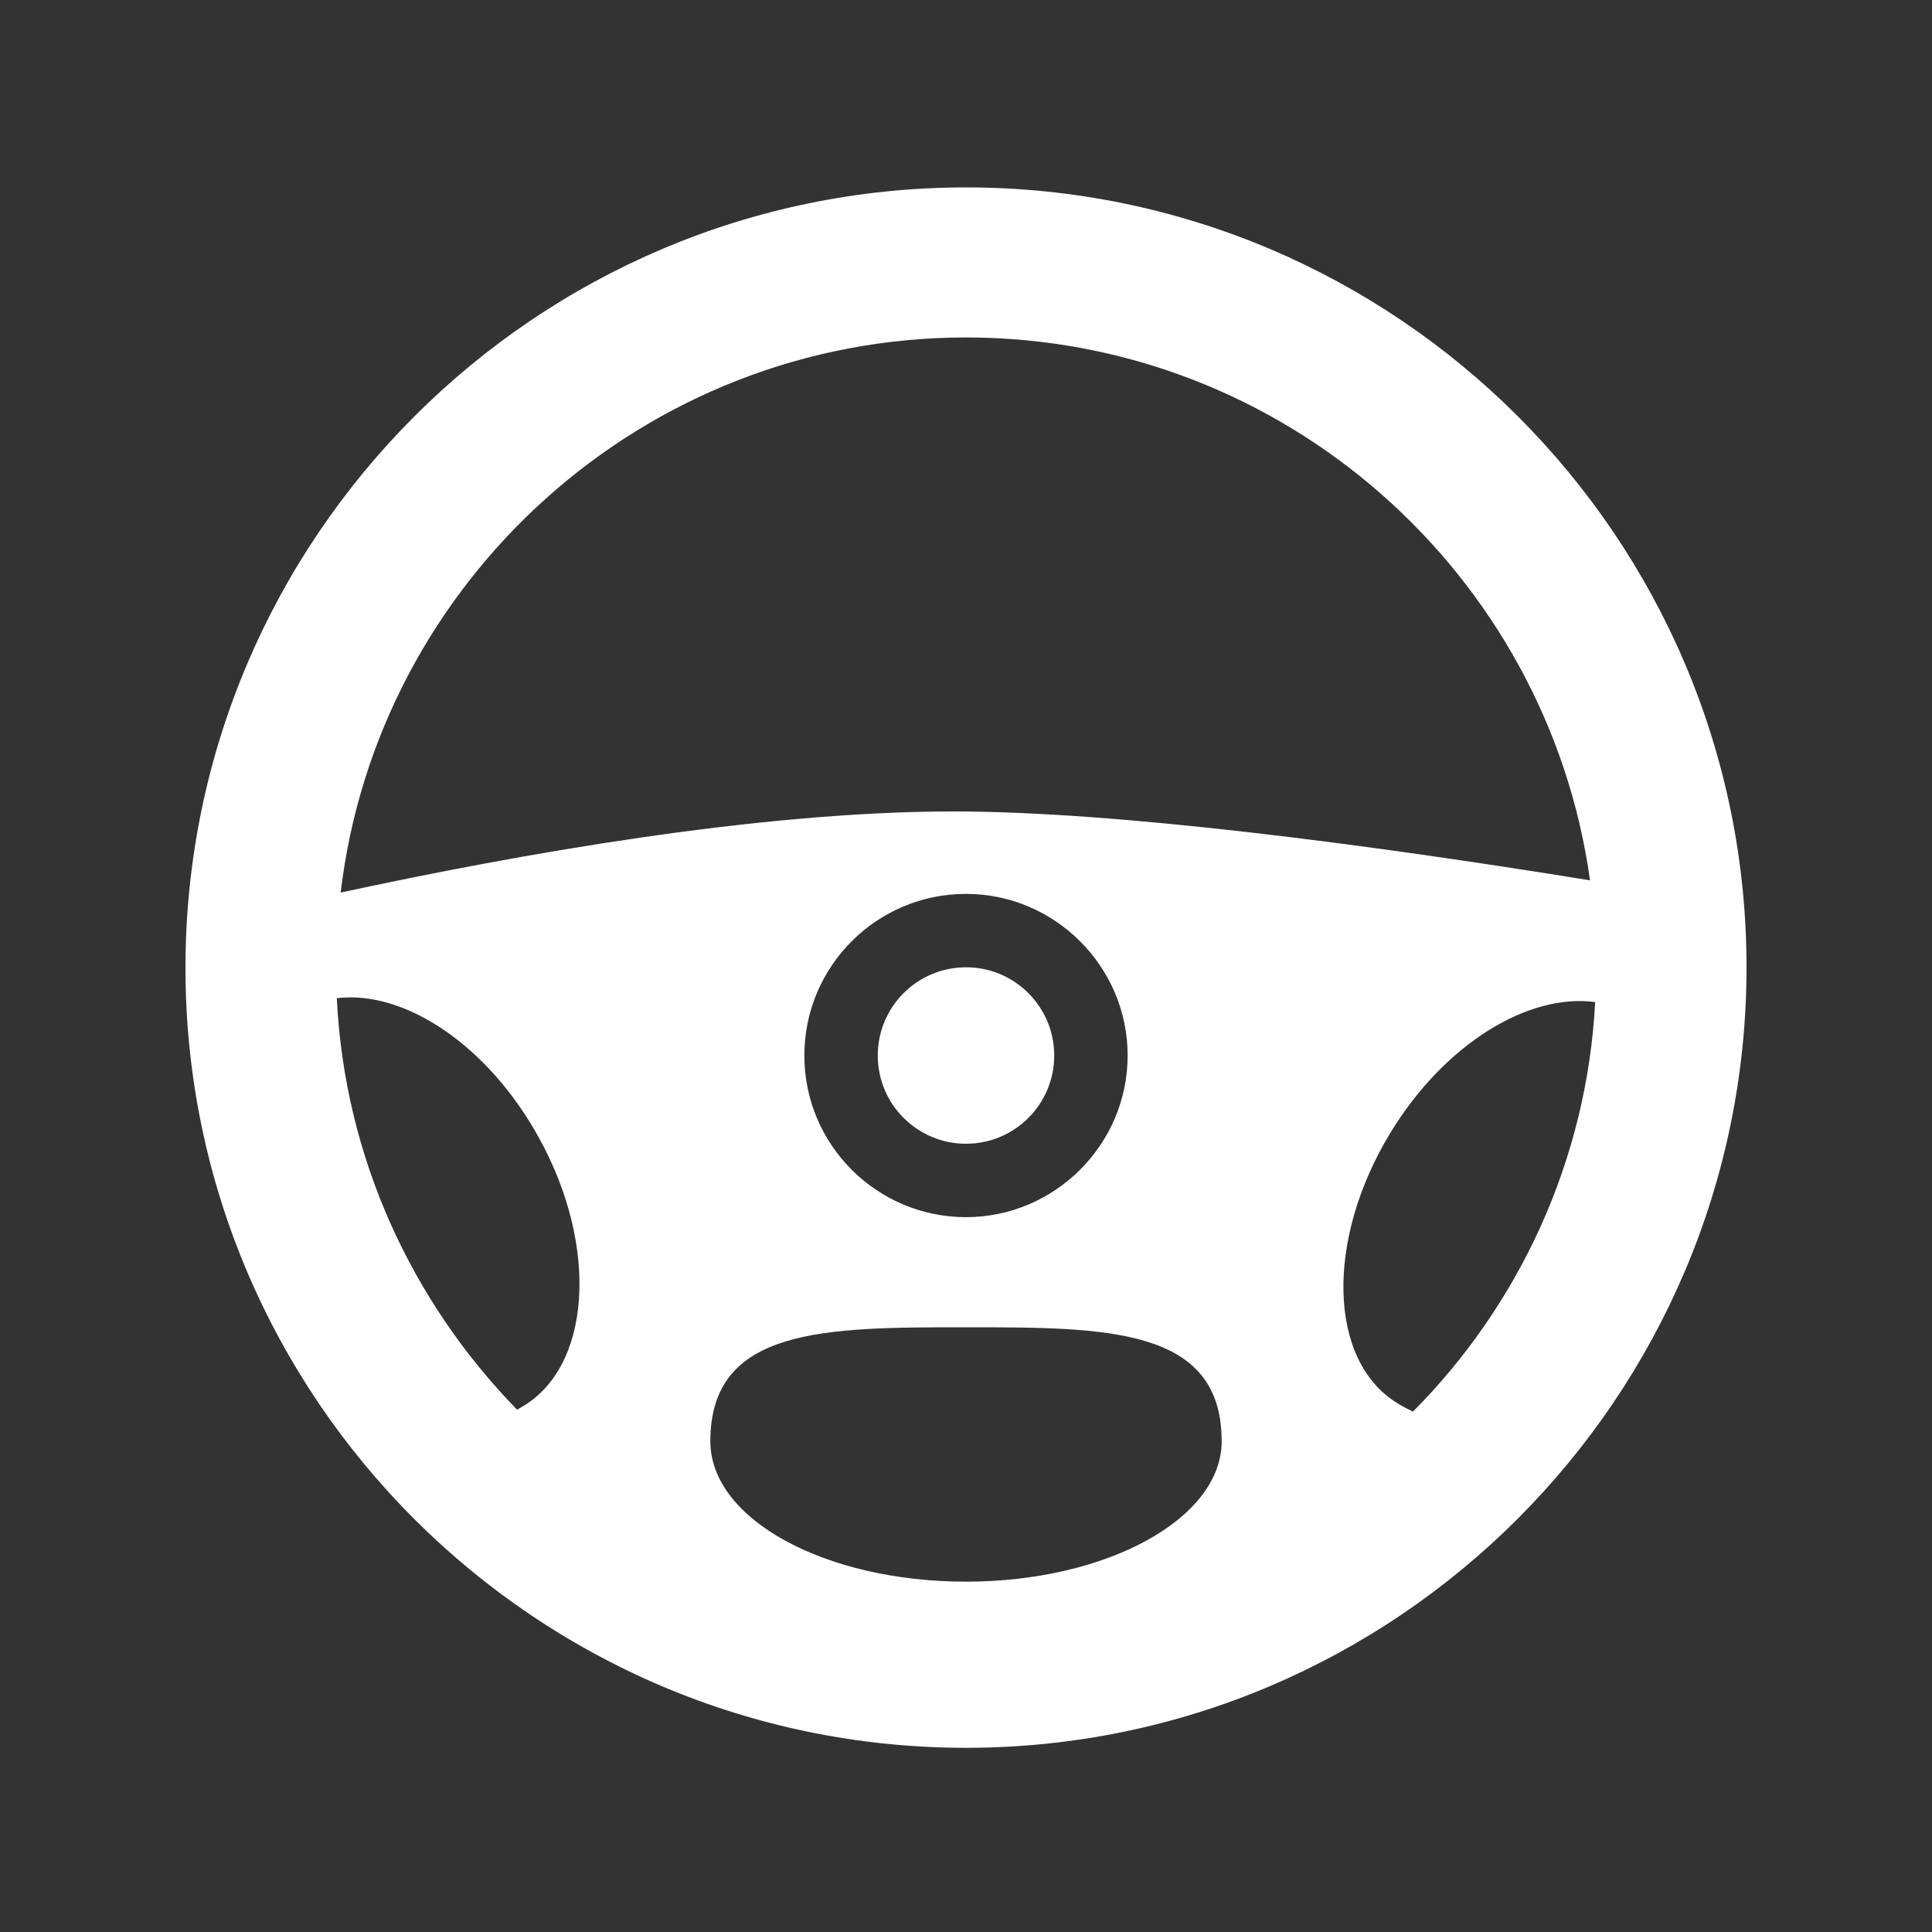 <?xml version="1.0" encoding="utf-8"?>
<svg version="1.1" id="Layer_1"
	 xmlns="http://www.w3.org/2000/svg" xmlns:xlink="http://www.w3.org/1999/xlink" x="0px" y="0px" viewBox="0 0 300 300"
	 style="enable-background:new 0 0 300 300;" xml:space="preserve">
	<rect x="0" y="0" width="300" height="300" fill="#333333" stroke="none"/>
	<style type="text/css">
		.st0{fill:#FFFFFF;}
		.st1{fill:none;stroke:#FFFFFF;stroke-width:7;stroke-miterlimit:10;}
		.st2{fill:none;stroke:#FFFFFF;stroke-width:12;stroke-miterlimit:10;}
		.st3{fill:none;stroke:#FFFFFF;stroke-width:15;stroke-miterlimit:10;}
	</style>
	<switch>
		<g>
			<g>
				<circle class="st0" cx="150" cy="163.9" r="13.7"/>
				<path class="st0" d="M150,29.1c-66.8,0-121.2,54.4-121.2,121.2S83.2,271.4,150,271.4s121.2-54.4,121.2-121.2S216.8,29.1,150,29.1
					z M52.3,155c10.5-1.3,23.5,7.3,31.4,21.7c9.4,17,8.1,35.8-2.9,41.9c-0.2,0.1-0.3,0.2-0.5,0.3C64,202.2,53.5,179.8,52.3,155z
					 M150,206.1c21.9,0,39.7,0,39.7,17.7c0,12-17.8,21.8-39.7,21.8s-39.7-9.7-39.7-21.8C110.3,206.1,128.1,206.1,150,206.1z
					 M124.9,163.9c0-13.9,11.3-25.1,25.1-25.1s25.1,11.3,25.1,25.1s-11.3,25.1-25.1,25.1S124.9,177.8,124.9,163.9z M215.9,175.9
					c8.4-13.8,21.4-21.7,31.8-20.3c-1.3,24.7-11.9,47.1-28.3,63.6c-0.8-0.4-1.6-0.8-2.4-1.3C206.2,211.3,205.8,192.5,215.9,175.9z
					 M150,52.4c49.4,0,90.3,36.8,96.9,84.3c-34.5-5.6-73.4-10.7-98.9-10.7c-30.1,0-67.4,6.6-95.1,12.6C58.6,90.2,100,52.4,150,52.4z"
					/>
			</g>
		</g>
	</switch>
</svg>
